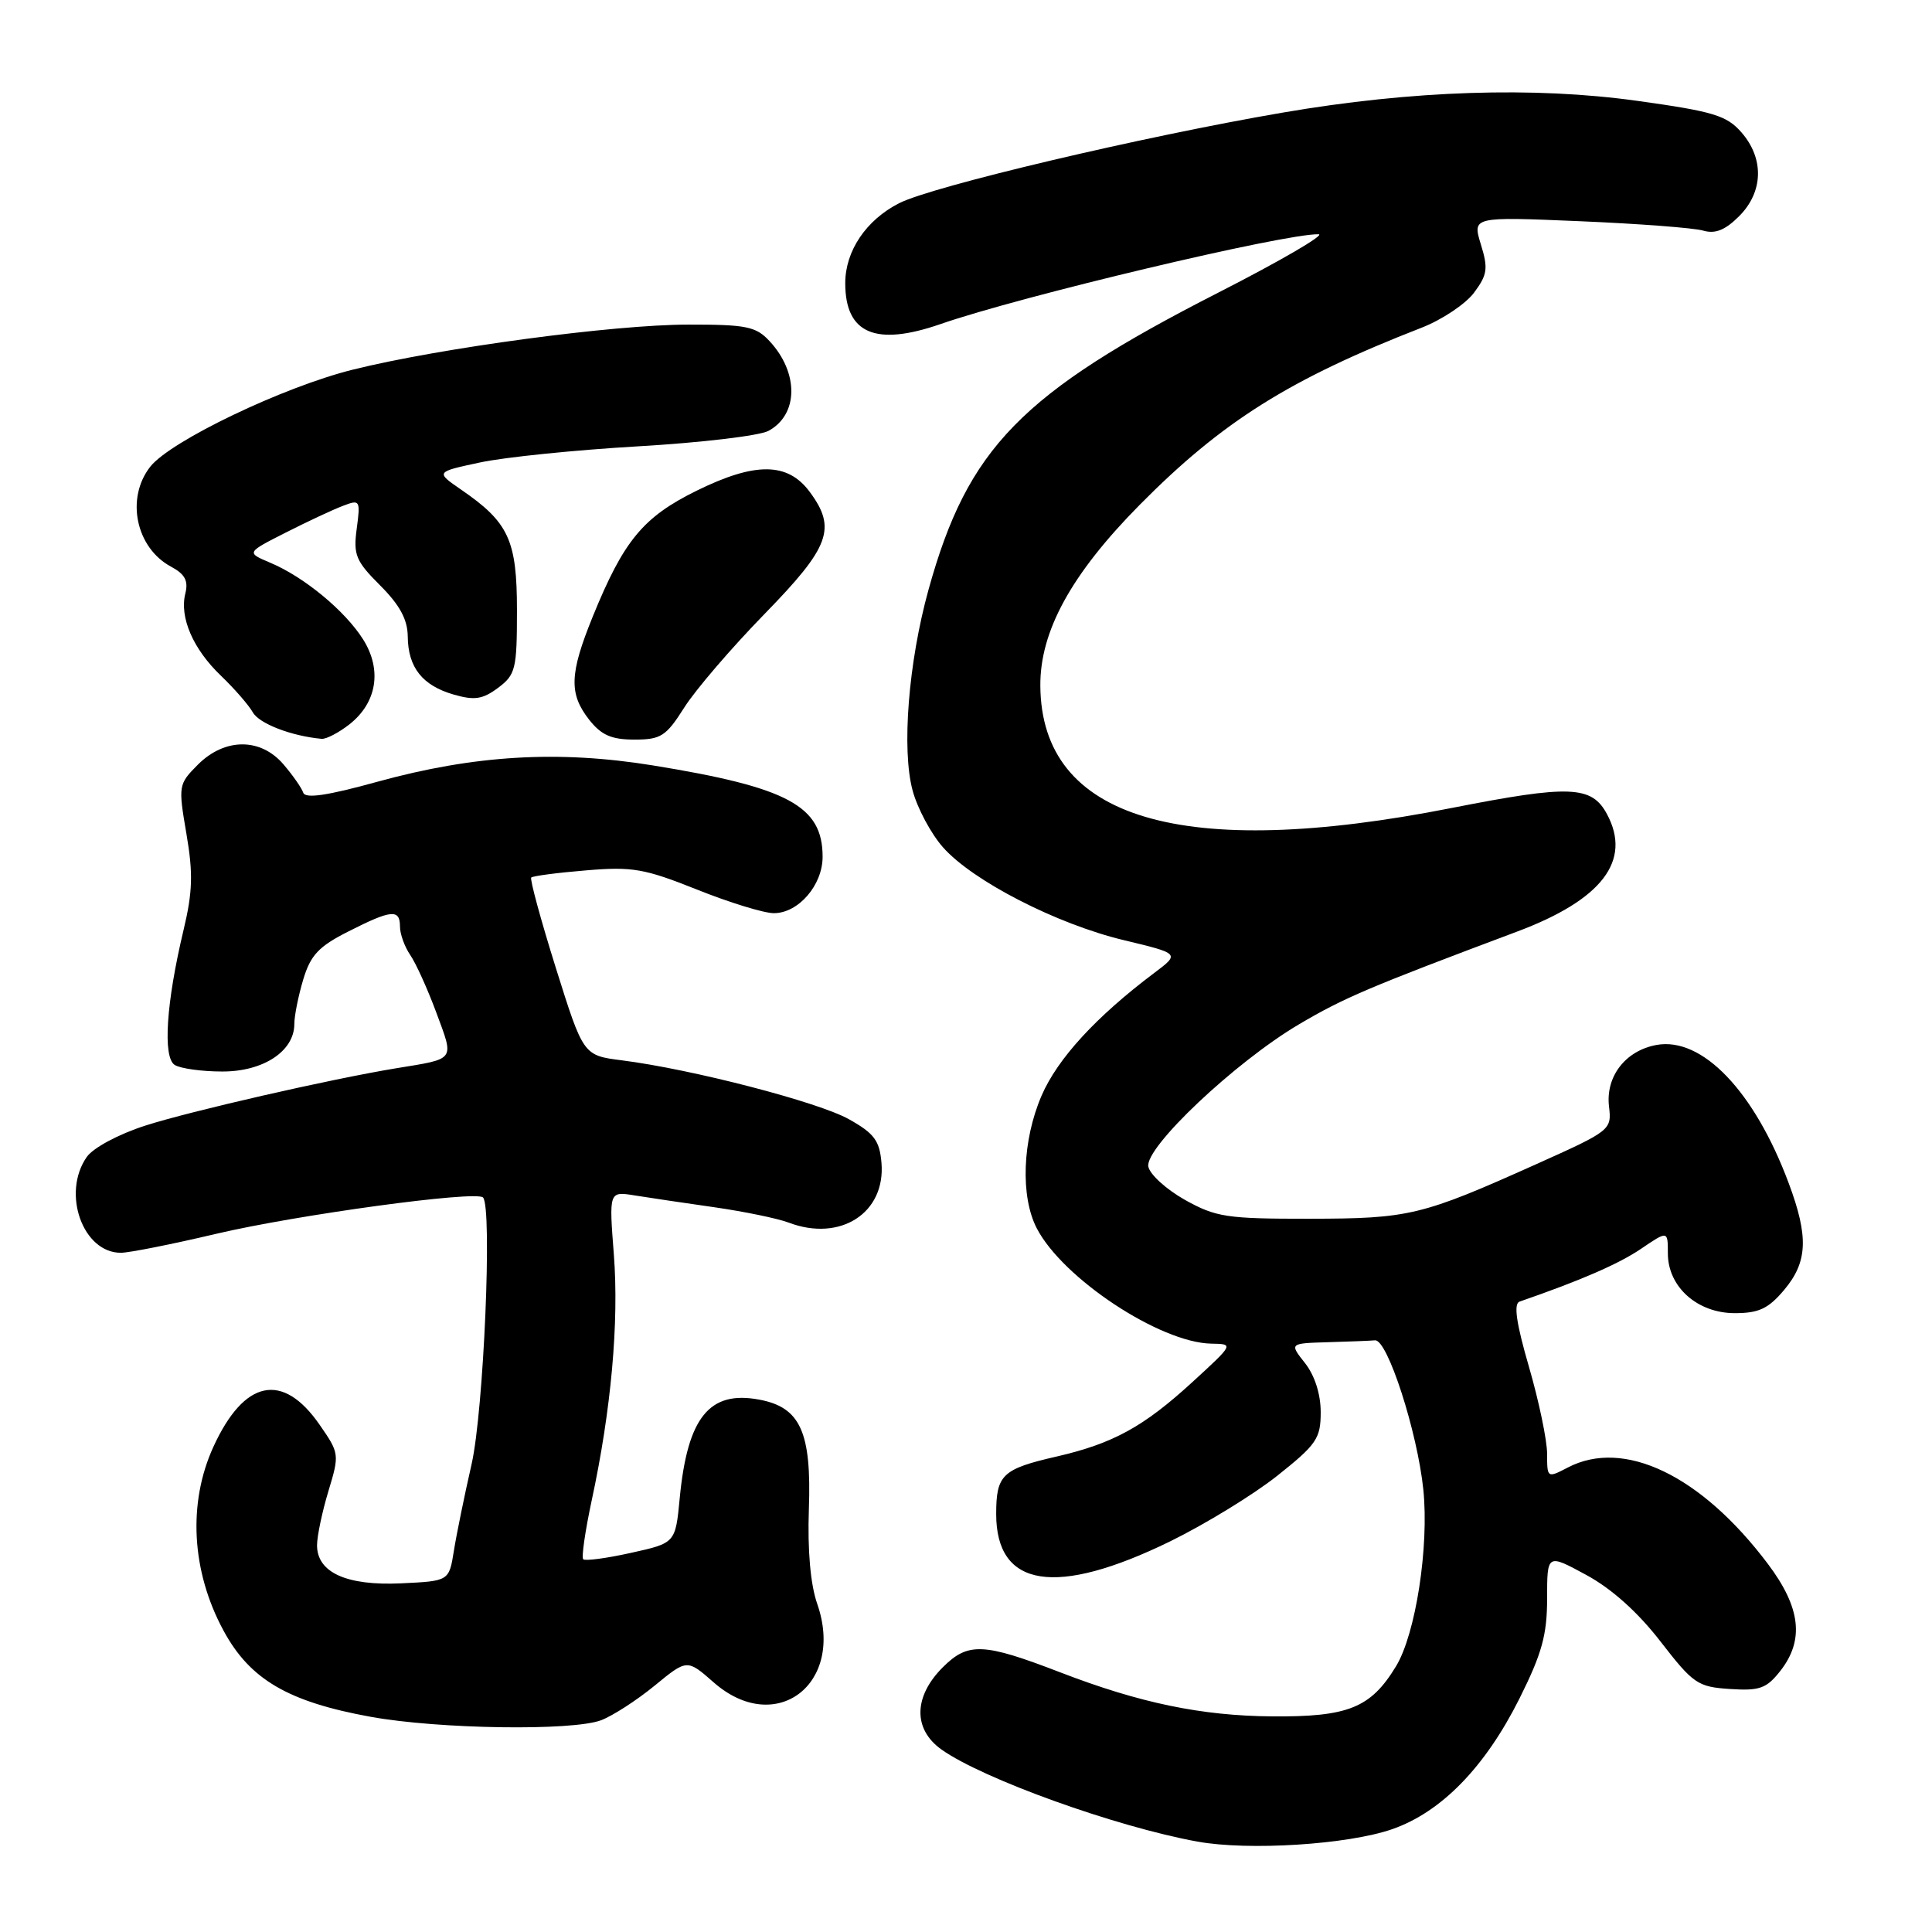 <?xml version="1.0" encoding="UTF-8" standalone="no"?>
<!DOCTYPE svg PUBLIC "-//W3C//DTD SVG 1.1//EN" "http://www.w3.org/Graphics/SVG/1.1/DTD/svg11.dtd" >
<svg xmlns="http://www.w3.org/2000/svg" xmlns:xlink="http://www.w3.org/1999/xlink" version="1.1" viewBox="0 0 256 256">
 <g >
 <path fill="currentColor"
d=" M 184.43 242.39 C 190.96 240.14 196.78 234.17 201.34 225.06 C 204.32 219.09 205.00 216.63 205.00 211.80 C 205.00 205.87 205.00 205.87 210.19 208.69 C 213.55 210.51 217.02 213.62 220.02 217.50 C 224.36 223.11 224.95 223.52 229.21 223.80 C 233.16 224.06 234.06 223.74 235.89 221.42 C 239.11 217.32 238.61 213.01 234.25 207.22 C 225.42 195.49 215.19 190.57 207.75 194.45 C 205.02 195.87 205.00 195.86 205.00 192.64 C 205.00 190.86 203.92 185.68 202.60 181.13 C 200.91 175.32 200.54 172.75 201.35 172.47 C 209.39 169.69 214.47 167.49 217.42 165.49 C 221.00 163.06 221.00 163.06 221.00 166.08 C 221.00 170.51 224.90 174.00 229.87 174.00 C 233.06 174.00 234.32 173.40 236.41 170.92 C 239.53 167.21 239.67 163.87 237.00 156.74 C 232.46 144.59 225.55 137.37 219.50 138.46 C 215.39 139.21 212.74 142.63 213.20 146.60 C 213.57 149.73 213.45 149.82 203.54 154.27 C 188.34 161.09 186.75 161.47 173.50 161.49 C 162.53 161.50 161.12 161.28 157.01 158.99 C 154.54 157.60 152.36 155.62 152.16 154.58 C 151.67 152.06 163.67 140.72 172.12 135.73 C 178.07 132.22 181.30 130.84 201.00 123.45 C 212.27 119.23 216.24 114.05 212.94 107.89 C 210.91 104.09 208.03 103.98 192.36 107.06 C 156.66 114.10 137.98 108.56 137.85 90.89 C 137.79 83.65 141.95 76.07 151.00 66.91 C 161.94 55.85 170.86 50.24 188.40 43.41 C 191.09 42.36 194.21 40.27 195.32 38.78 C 197.09 36.40 197.21 35.58 196.22 32.38 C 195.10 28.71 195.10 28.71 209.30 29.31 C 217.11 29.64 224.49 30.20 225.69 30.56 C 227.28 31.02 228.60 30.49 230.44 28.65 C 233.66 25.43 233.78 21.01 230.75 17.54 C 228.79 15.30 227.04 14.77 217.00 13.37 C 203.24 11.45 187.11 11.98 169.97 14.92 C 151.38 18.10 123.55 24.68 119.13 26.93 C 114.76 29.16 112.00 33.26 112.00 37.52 C 112.00 44.21 116.00 45.93 124.63 42.94 C 135.27 39.24 170.22 30.94 174.71 31.04 C 175.69 31.06 169.71 34.55 161.40 38.79 C 135.28 52.13 128.24 59.35 123.04 78.11 C 120.37 87.74 119.45 99.32 120.93 104.76 C 121.56 107.11 123.37 110.48 124.94 112.26 C 128.87 116.72 140.02 122.45 148.93 124.58 C 156.35 126.36 156.35 126.36 152.93 128.93 C 145.22 134.73 140.12 140.29 138.01 145.19 C 135.46 151.12 135.19 158.54 137.38 162.76 C 140.81 169.39 153.70 177.91 160.50 178.04 C 163.50 178.09 163.50 178.09 158.00 183.13 C 151.53 189.06 147.50 191.27 140.00 193.00 C 132.80 194.65 132.00 195.42 132.00 200.62 C 132.00 210.39 139.92 211.63 155.05 204.24 C 159.70 201.96 166.09 198.05 169.25 195.54 C 174.46 191.40 175.00 190.61 175.00 187.12 C 175.00 184.74 174.21 182.26 172.93 180.63 C 170.85 178.00 170.85 178.00 175.93 177.85 C 178.72 177.77 181.54 177.66 182.20 177.60 C 183.85 177.46 187.81 189.73 188.60 197.39 C 189.37 204.95 187.59 216.50 184.98 220.79 C 181.63 226.31 178.65 227.51 168.54 227.43 C 159.18 227.35 151.04 225.66 140.50 221.60 C 130.30 217.67 128.27 217.58 124.92 220.93 C 121.04 224.81 120.97 229.13 124.75 231.82 C 130.24 235.72 147.88 242.06 158.66 244.02 C 165.43 245.25 178.56 244.42 184.43 242.39 Z  M 79.65 227.94 C 81.18 227.36 84.37 225.30 86.74 223.36 C 91.04 219.83 91.04 219.83 94.56 222.92 C 102.78 230.14 112.00 223.14 108.28 212.50 C 107.39 209.94 106.99 205.43 107.18 199.94 C 107.54 189.76 106.05 186.47 100.61 185.46 C 94.00 184.21 91.10 187.80 90.07 198.48 C 89.50 204.46 89.50 204.46 83.62 205.76 C 80.38 206.48 77.53 206.86 77.28 206.61 C 77.03 206.36 77.54 202.86 78.40 198.83 C 80.98 186.87 82.03 175.21 81.34 166.26 C 80.69 157.85 80.69 157.85 84.10 158.40 C 85.97 158.70 90.73 159.41 94.68 159.97 C 98.63 160.54 103.05 161.45 104.50 162.00 C 111.34 164.60 117.36 160.73 116.80 154.08 C 116.55 151.14 115.84 150.18 112.50 148.31 C 108.43 146.02 91.65 141.67 82.40 140.50 C 77.29 139.85 77.29 139.85 73.65 128.25 C 71.65 121.87 70.19 116.48 70.39 116.28 C 70.60 116.07 73.86 115.64 77.65 115.33 C 83.79 114.81 85.38 115.09 92.35 117.87 C 96.64 119.59 101.22 121.00 102.54 121.00 C 105.79 121.00 109.00 117.29 109.00 113.53 C 109.00 106.79 104.44 104.33 86.50 101.42 C 73.96 99.39 62.86 100.05 50.03 103.58 C 43.34 105.43 40.45 105.85 40.18 105.03 C 39.96 104.39 38.78 102.70 37.55 101.27 C 34.52 97.74 29.79 97.76 26.23 101.31 C 23.64 103.91 23.61 104.09 24.70 110.47 C 25.60 115.73 25.53 118.17 24.32 123.24 C 22.02 132.86 21.55 140.10 23.15 141.11 C 23.89 141.58 26.72 141.98 29.44 141.98 C 34.88 142.00 39.00 139.29 39.00 135.69 C 39.00 134.61 39.53 131.96 40.18 129.79 C 41.15 126.56 42.23 125.41 46.15 123.43 C 51.86 120.53 53.00 120.42 53.00 122.78 C 53.00 123.76 53.61 125.44 54.35 126.53 C 55.10 127.61 56.66 131.06 57.82 134.19 C 60.19 140.60 60.45 140.25 52.50 141.55 C 43.85 142.97 25.18 147.24 19.25 149.15 C 15.70 150.29 12.35 152.09 11.50 153.30 C 8.15 158.09 10.96 166.00 16.01 166.00 C 17.11 166.00 22.79 164.87 28.63 163.49 C 39.28 160.98 63.06 157.73 64.00 158.67 C 65.25 159.92 64.09 186.95 62.49 194.00 C 61.55 198.12 60.49 203.30 60.14 205.50 C 59.50 209.50 59.50 209.50 53.15 209.80 C 45.90 210.14 41.99 208.36 42.01 204.73 C 42.02 203.50 42.70 200.28 43.52 197.57 C 44.99 192.72 44.97 192.56 42.36 188.80 C 37.47 181.73 32.36 182.79 28.28 191.70 C 24.87 199.15 25.36 208.20 29.61 216.05 C 33.11 222.54 38.17 225.50 49.14 227.49 C 58.15 229.12 75.86 229.38 79.65 227.94 Z  M 46.29 95.99 C 49.94 93.12 50.65 88.78 48.13 84.75 C 45.75 80.96 40.31 76.45 35.80 74.56 C 32.63 73.22 32.63 73.22 37.88 70.56 C 40.76 69.10 44.18 67.50 45.46 67.02 C 47.70 66.16 47.77 66.28 47.27 70.04 C 46.80 73.52 47.14 74.34 50.37 77.57 C 52.98 80.18 54.01 82.09 54.03 84.35 C 54.07 88.45 55.98 90.85 60.14 92.04 C 62.88 92.83 63.96 92.66 66.00 91.14 C 68.32 89.40 68.50 88.66 68.50 80.88 C 68.50 71.56 67.41 69.21 61.10 64.88 C 57.71 62.54 57.71 62.54 63.60 61.28 C 66.85 60.58 76.28 59.62 84.57 59.14 C 92.86 58.66 100.61 57.74 101.81 57.10 C 105.81 54.96 105.88 49.39 101.95 45.18 C 100.17 43.26 98.87 43.00 91.21 43.01 C 81.34 43.01 58.33 46.10 46.75 48.98 C 37.54 51.27 22.59 58.43 19.91 61.84 C 16.63 66.02 18.00 72.59 22.67 75.09 C 24.50 76.07 24.98 76.96 24.56 78.63 C 23.76 81.80 25.58 86.01 29.30 89.56 C 31.06 91.25 32.95 93.42 33.50 94.39 C 34.35 95.89 38.61 97.53 42.62 97.90 C 43.23 97.95 44.88 97.09 46.29 95.99 Z  M 90.67 93.75 C 92.15 91.41 96.94 85.83 101.31 81.35 C 109.98 72.46 110.88 70.01 107.28 65.16 C 104.37 61.24 100.07 61.20 92.33 65.01 C 85.20 68.52 82.64 71.63 78.53 81.73 C 75.46 89.29 75.37 91.93 78.07 95.37 C 79.68 97.41 81.02 98.00 84.06 98.00 C 87.57 98.00 88.25 97.57 90.67 93.75 Z "/>
</g>
</svg>